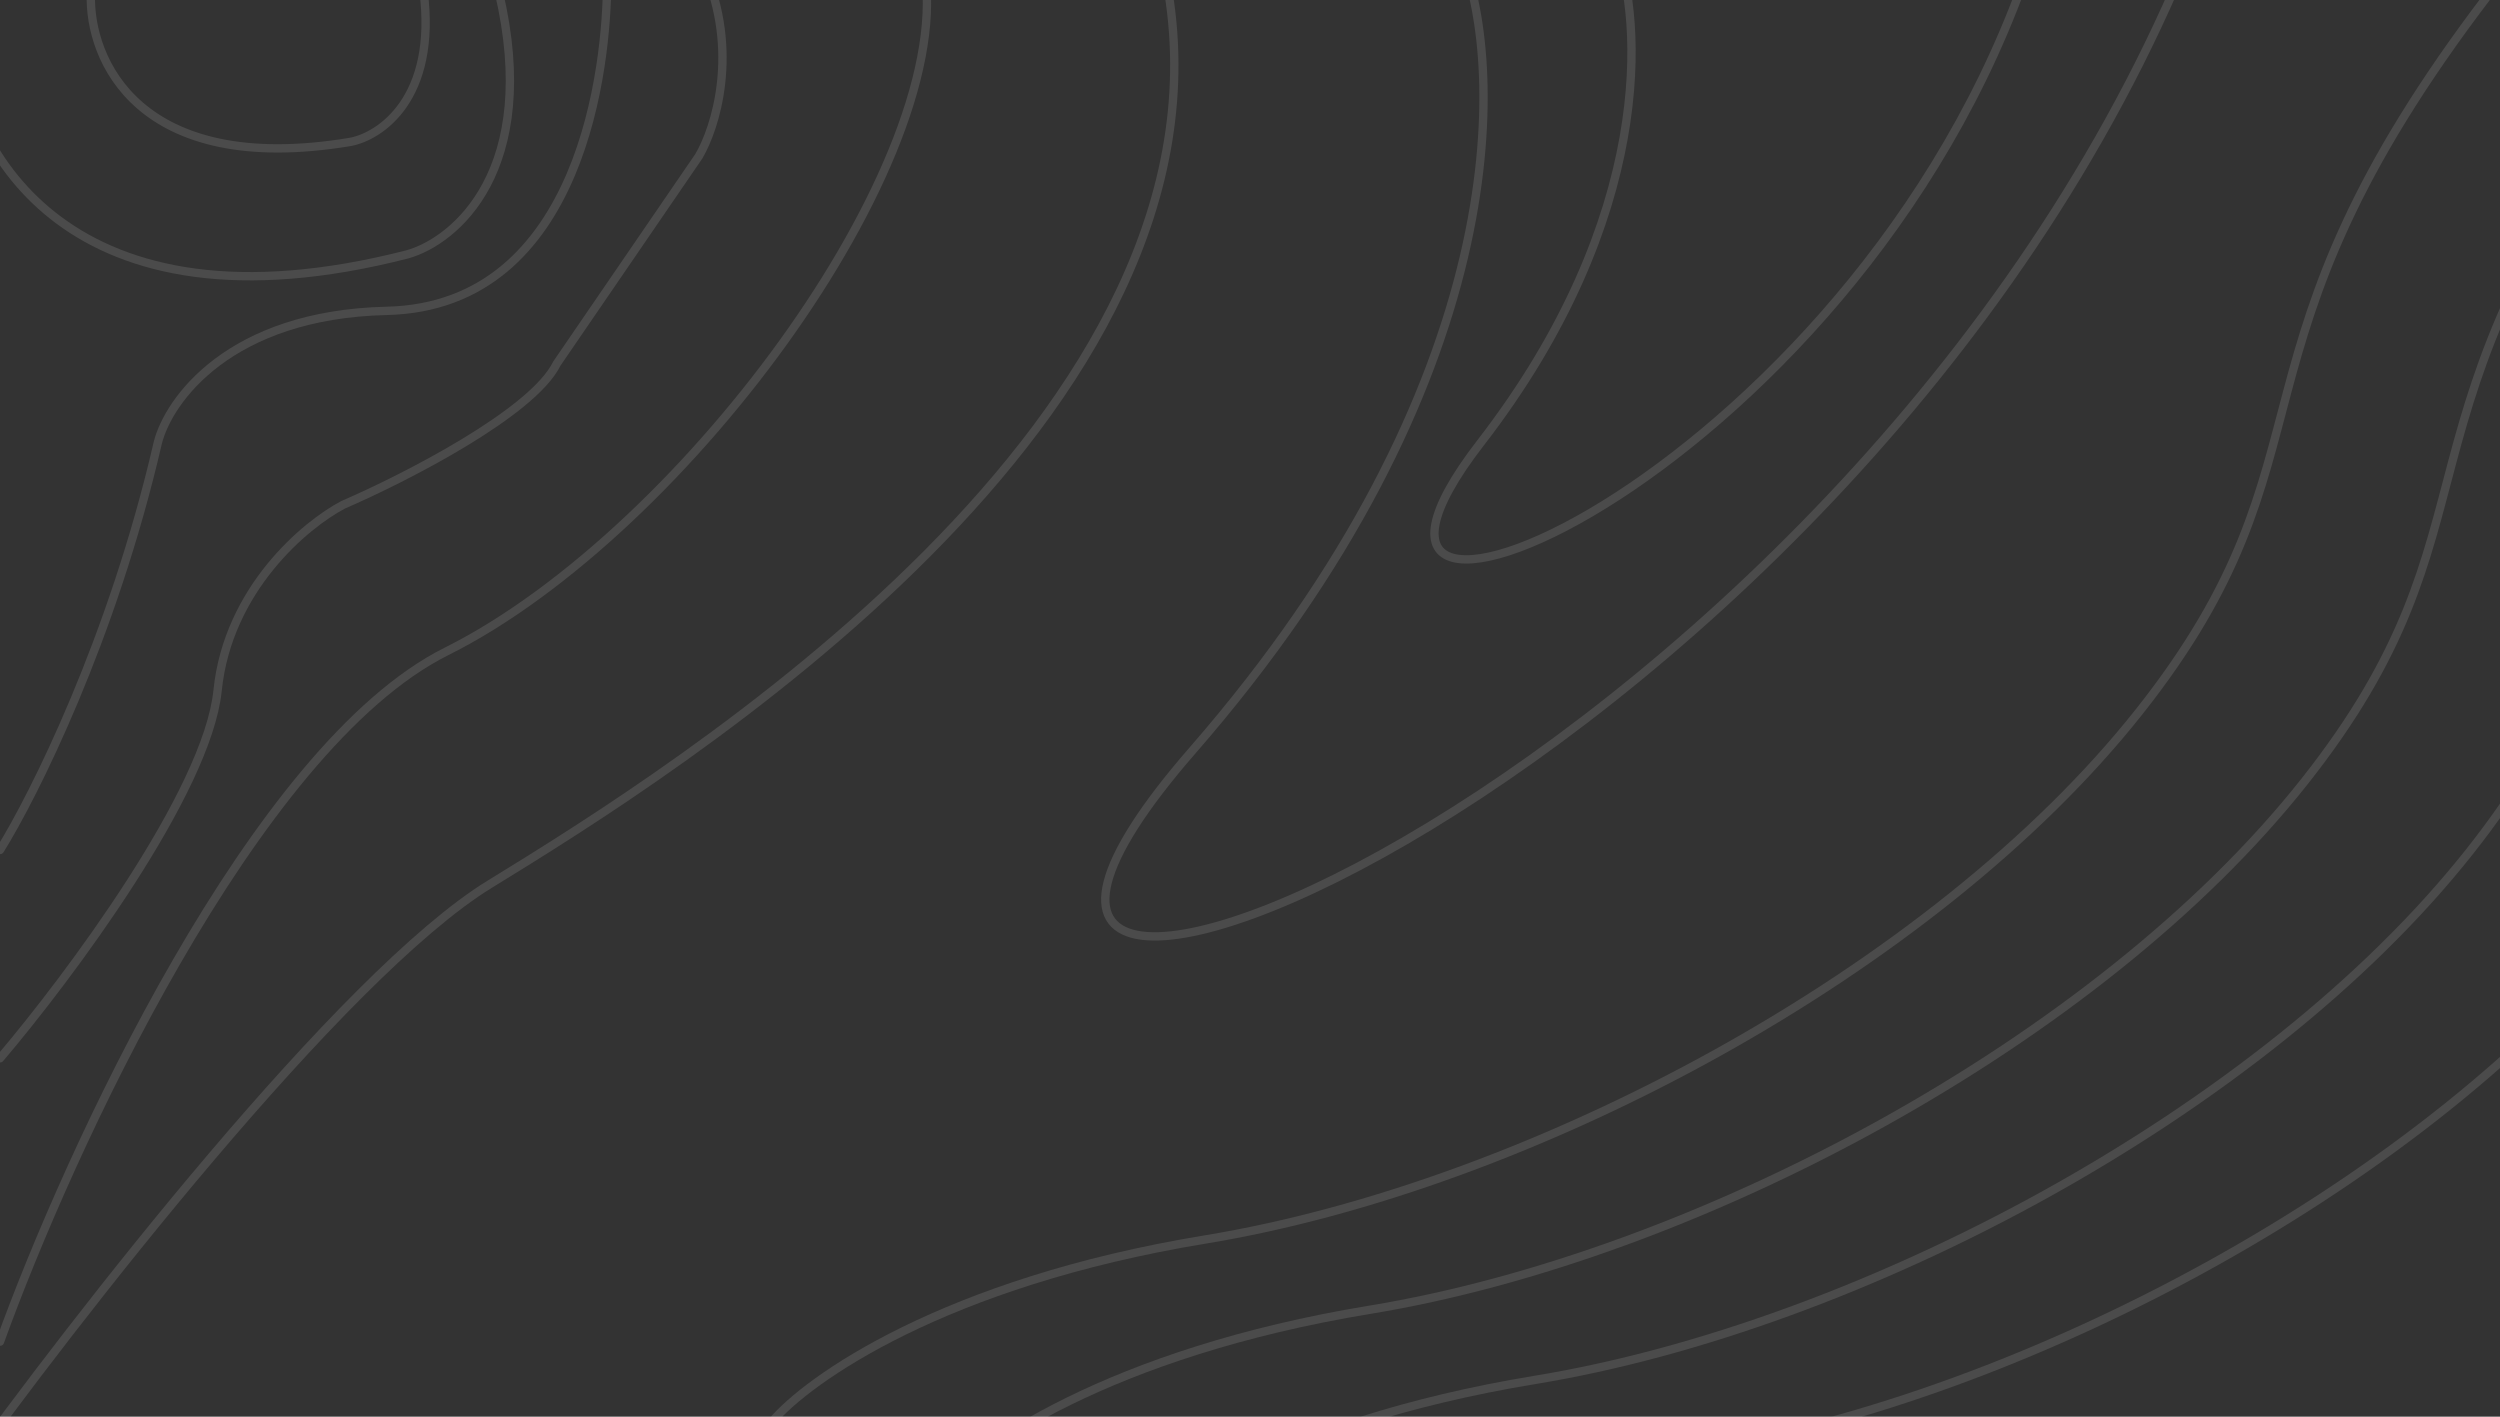 <svg width="300" height="170" viewBox="0 0 300 170" fill="none" xmlns="http://www.w3.org/2000/svg">
<rect x="0" y="0" width="300" height="170" fill="#333333" stroke="none"/>
<path d="M-30.48 116.543C-21.645 100.734 -8.069 57.652 -24.443 11.787" stroke="white" stroke-opacity="0.12" stroke-linecap="round" stroke-linejoin="round"/>
<path d="M0 102C4.056 95.493 13.521 76.611 18.935 53.135C20.218 48.041 27.507 37.742 46.406 37.304C70.03 36.757 72.839 7.435 72.851 -2.018" stroke="white" stroke-opacity="0.12" stroke-linecap="round" stroke-linejoin="round"/>
<path d="M0 161C8.241 138.191 30.494 89.692 53.586 78.165C82.45 63.758 116.405 17.384 110.578 -5.302" stroke="white" stroke-opacity="0.12" stroke-linecap="round" stroke-linejoin="round"/>
<path d="M92.573 170.684C96.897 165.51 113.357 153.878 144.608 148.741C183.671 142.321 232.01 116.594 256.696 85.412C281.381 54.231 265.431 42.839 298.691 -0.713" stroke="white" stroke-opacity="0.12" stroke-linecap="round" stroke-linejoin="round"/>
<path d="M112.374 179.108C116.698 173.934 133.158 162.301 164.409 157.165C203.472 150.745 251.811 125.018 276.497 93.836C301.182 62.655 285.232 51.263 318.492 7.71" stroke="white" stroke-opacity="0.12" stroke-linecap="round" stroke-linejoin="round"/>
<path d="M132.177 187.53C136.5 182.356 152.961 170.723 184.211 165.587C223.275 159.167 271.614 133.439 296.299 102.258C320.985 71.077 305.035 59.685 338.295 16.132" stroke="white" stroke-opacity="0.12" stroke-linecap="round" stroke-linejoin="round"/>
<path d="M151.978 195.956C156.302 190.782 172.763 179.149 204.013 174.013C243.077 167.593 291.416 141.865 316.101 110.684C340.786 79.503 324.837 68.111 358.097 24.558" stroke="white" stroke-opacity="0.12" stroke-linecap="round" stroke-linejoin="round"/>
<path d="M175.384 -5.079C180.66 8.223 181.587 45.876 143.087 90.072C94.963 145.316 226.438 92.784 264.883 -11.132" stroke="white" stroke-opacity="0.12" stroke-linecap="round" stroke-linejoin="round"/>
<path d="M193.85 -6.256C197.17 2.276 198.583 26.1 177.676 53.133C151.541 86.924 225.253 56.807 244.726 -7.979" stroke="white" stroke-opacity="0.12" stroke-linecap="round" stroke-linejoin="round"/>
<path d="M-4.951 4.79C-3.98 17.72 8.144 40.967 48.878 30.525C54.62 28.917 64.853 20.368 59.856 -0.969" stroke="white" stroke-opacity="0.12" stroke-linecap="round" stroke-linejoin="round"/>
<path d="M10.908 -0.665C10.645 7.01 16.505 21.294 42.047 17.028C45.655 16.347 52.464 11.778 50.826 -1.047" stroke="white" stroke-opacity="0.12" stroke-linecap="round" stroke-linejoin="round"/>
<path d="M-5.059 177.792C8.843 158.421 41.069 116.965 58.761 106.11C80.875 92.541 149.605 49.917 140.004 -2.13" stroke="white" stroke-opacity="0.12" stroke-linecap="round" stroke-linejoin="round"/>
<path d="M-0 127C8.184 117.366 24.865 95.053 26.111 82.865C27.358 70.678 36.68 62.925 41.186 60.572C48.523 57.394 63.926 49.553 66.832 43.615L83.86 18.748C85.862 15.367 88.783 6.138 84.456 -3.736" stroke="white" stroke-opacity="0.12" stroke-linecap="round" stroke-linejoin="round"/>
</svg>
